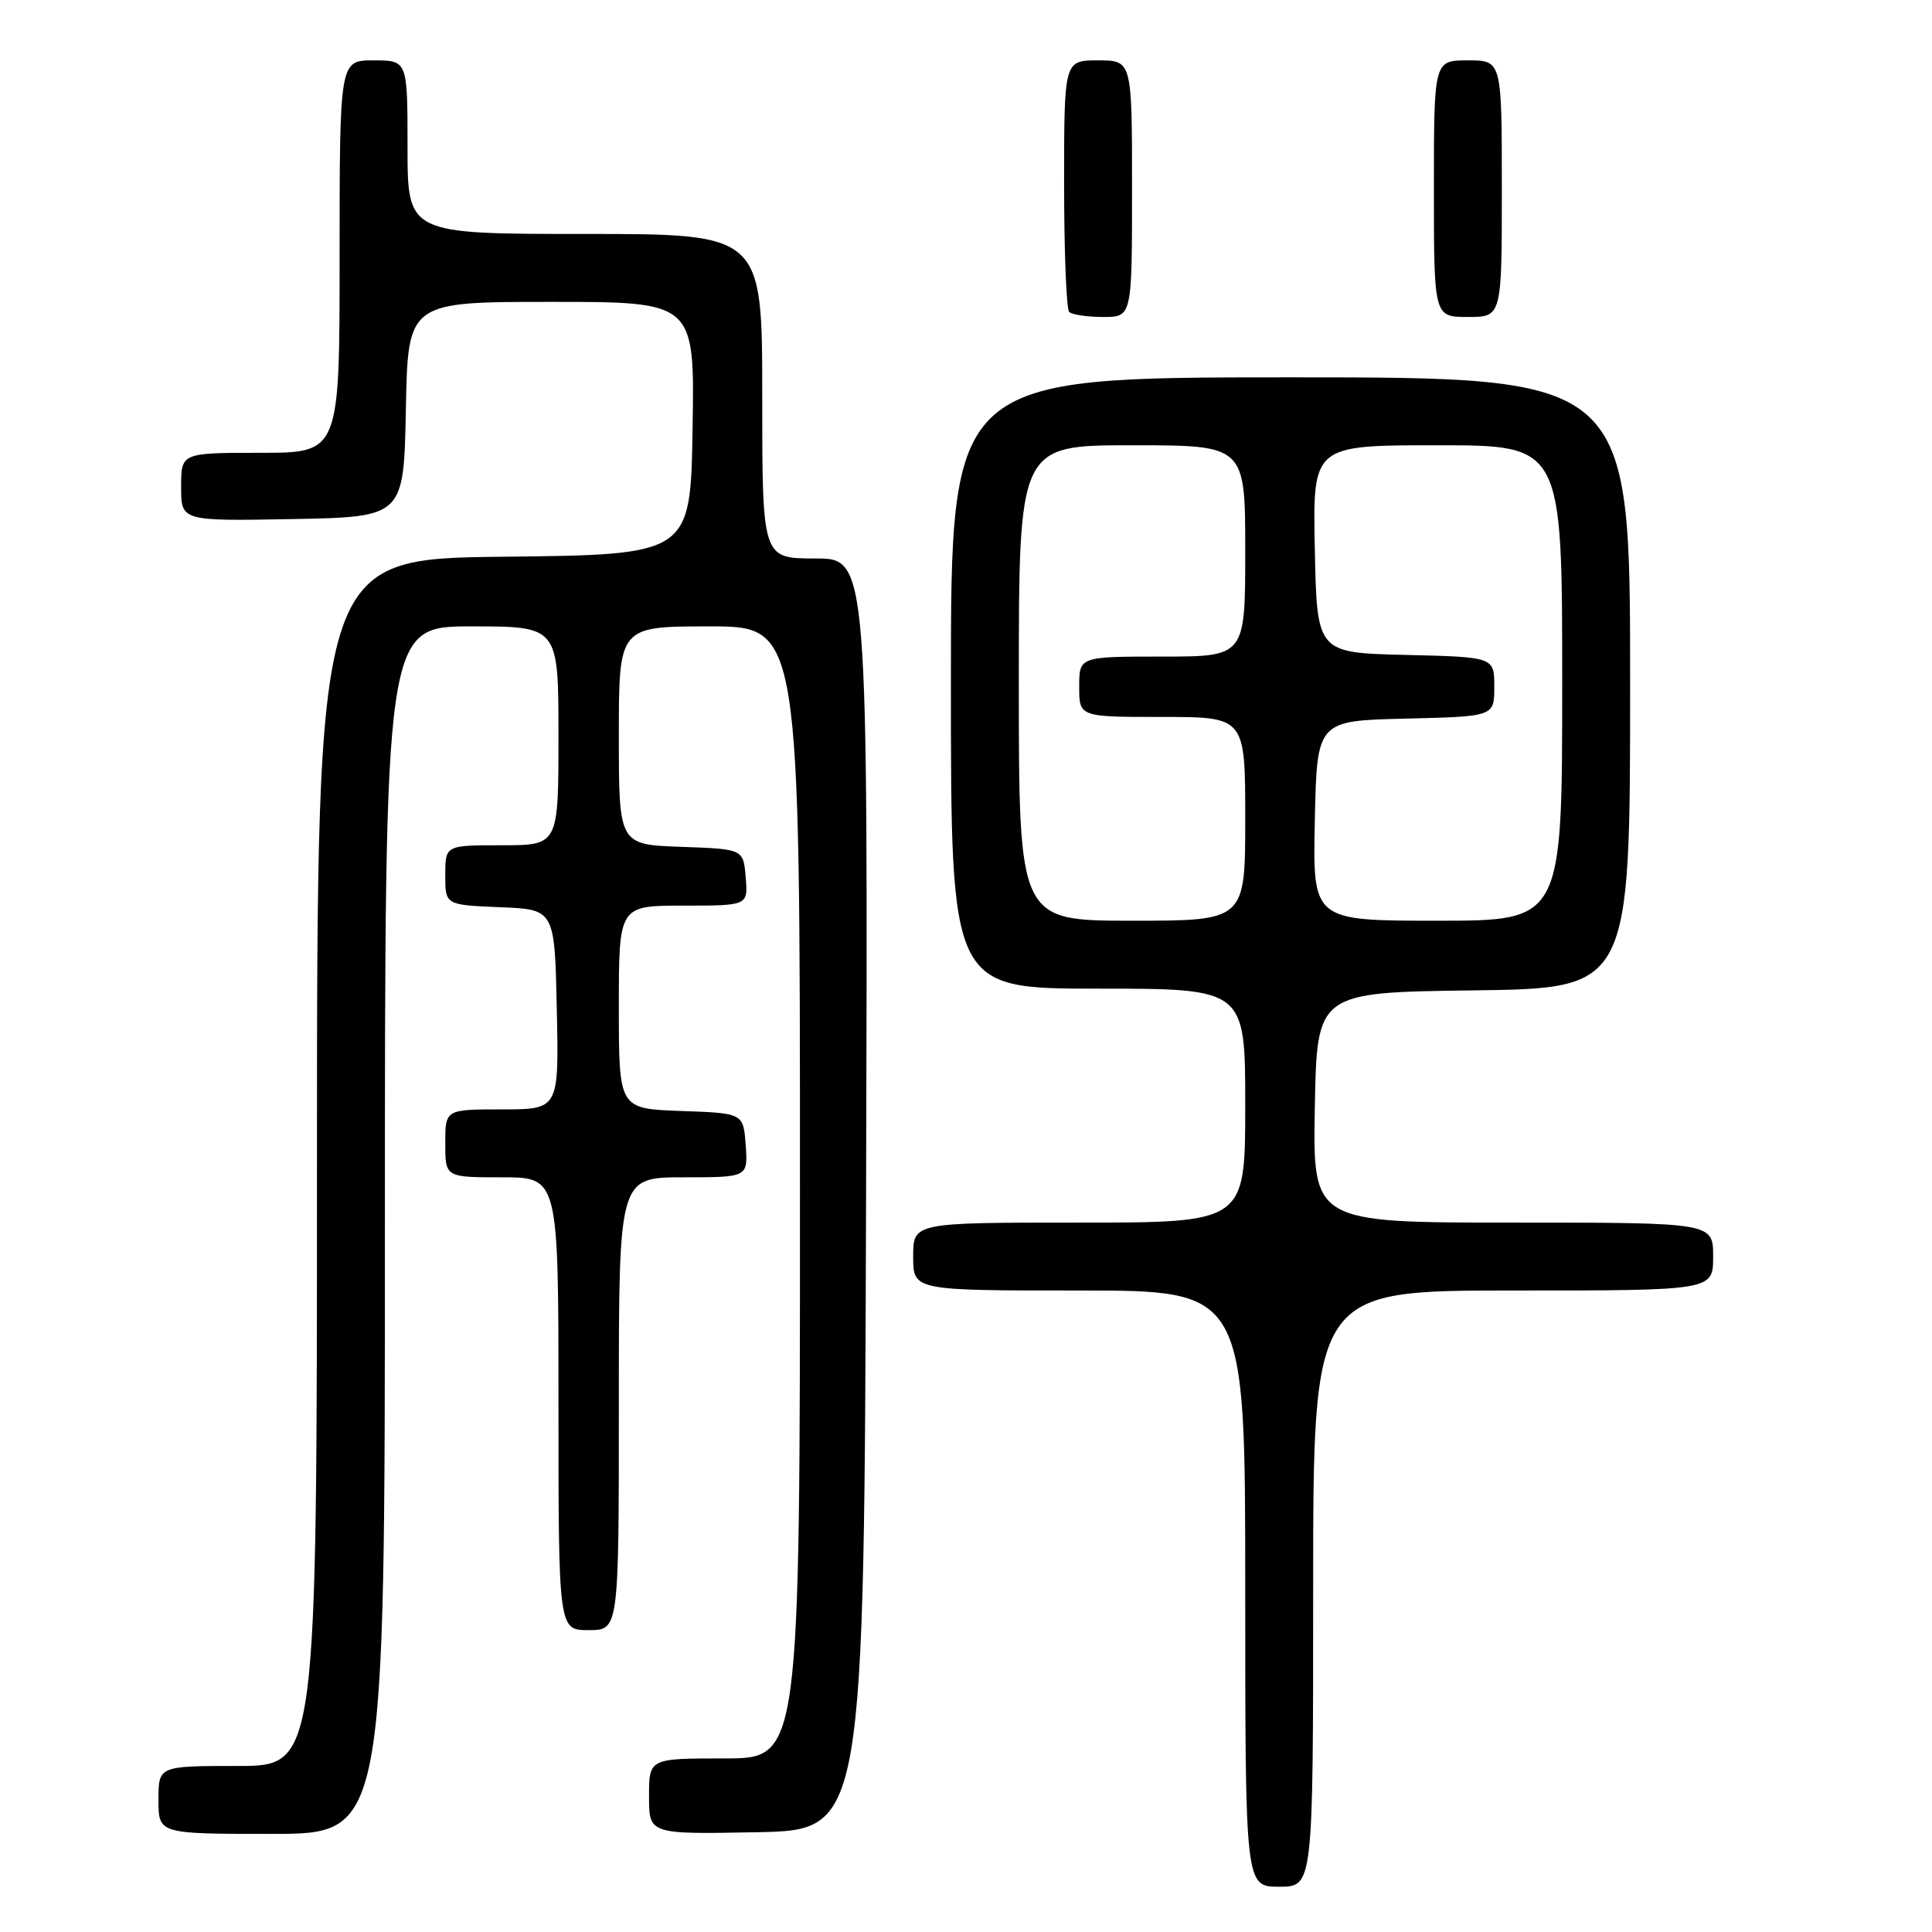 <?xml version="1.0" encoding="UTF-8" standalone="no"?>
<!DOCTYPE svg PUBLIC "-//W3C//DTD SVG 1.1//EN" "http://www.w3.org/Graphics/SVG/1.1/DTD/svg11.dtd" >
<svg xmlns="http://www.w3.org/2000/svg" xmlns:xlink="http://www.w3.org/1999/xlink" version="1.1" viewBox="0 0 256 256">
 <g >
 <path fill="currentColor"
d=" M 174.00 210.50 C 174.00 171.00 174.00 171.00 200.50 171.00 C 227.00 171.00 227.00 171.00 227.00 166.50 C 227.00 162.00 227.00 162.00 200.47 162.00 C 173.95 162.00 173.95 162.00 174.22 146.75 C 174.50 131.50 174.50 131.50 195.25 131.23 C 216.00 130.96 216.00 130.96 216.00 90.48 C 216.00 50.00 216.00 50.00 171.00 50.00 C 126.00 50.00 126.00 50.00 126.00 90.50 C 126.00 131.00 126.00 131.00 145.50 131.00 C 165.00 131.00 165.00 131.00 165.00 146.50 C 165.00 162.00 165.00 162.00 143.00 162.00 C 121.00 162.00 121.00 162.00 121.00 166.50 C 121.00 171.00 121.00 171.00 143.00 171.00 C 165.00 171.00 165.00 171.00 165.00 210.50 C 165.00 250.00 165.00 250.00 169.50 250.00 C 174.00 250.00 174.00 250.00 174.00 210.50 Z  M 51.00 163.00 C 51.00 83.00 51.00 83.00 62.50 83.00 C 74.00 83.00 74.00 83.00 74.00 97.50 C 74.00 112.00 74.00 112.00 66.50 112.00 C 59.00 112.00 59.00 112.00 59.00 115.96 C 59.00 119.91 59.00 119.91 66.25 120.21 C 73.50 120.50 73.50 120.50 73.78 133.75 C 74.06 147.00 74.06 147.00 66.53 147.00 C 59.00 147.00 59.00 147.00 59.00 151.50 C 59.00 156.00 59.00 156.00 66.50 156.00 C 74.00 156.00 74.00 156.00 74.00 186.00 C 74.00 216.00 74.00 216.00 78.00 216.00 C 82.00 216.00 82.00 216.00 82.00 186.00 C 82.00 156.00 82.00 156.00 90.56 156.00 C 99.11 156.00 99.11 156.00 98.81 151.75 C 98.50 147.50 98.50 147.50 90.25 147.21 C 82.00 146.92 82.00 146.92 82.00 133.46 C 82.00 120.00 82.00 120.00 90.56 120.00 C 99.12 120.00 99.12 120.00 98.81 116.25 C 98.50 112.50 98.50 112.50 90.25 112.21 C 82.00 111.92 82.00 111.92 82.00 97.46 C 82.00 83.00 82.00 83.00 94.00 83.00 C 106.00 83.00 106.00 83.00 106.00 158.00 C 106.00 233.00 106.00 233.00 96.00 233.00 C 86.00 233.00 86.00 233.00 86.00 238.03 C 86.00 243.05 86.00 243.05 100.25 242.78 C 114.50 242.50 114.50 242.50 114.76 158.25 C 115.01 74.00 115.01 74.00 108.01 74.00 C 101.00 74.00 101.00 74.00 101.00 52.50 C 101.00 31.00 101.00 31.00 77.50 31.00 C 54.00 31.00 54.00 31.00 54.00 19.50 C 54.00 8.00 54.00 8.00 49.50 8.00 C 45.00 8.00 45.00 8.00 45.00 34.00 C 45.00 60.00 45.00 60.00 34.50 60.00 C 24.00 60.00 24.00 60.00 24.00 64.53 C 24.00 69.05 24.00 69.05 38.75 68.78 C 53.50 68.50 53.50 68.50 53.78 54.25 C 54.05 40.00 54.05 40.00 73.05 40.00 C 92.05 40.00 92.05 40.00 91.77 56.75 C 91.50 73.50 91.50 73.50 66.75 73.77 C 42.00 74.03 42.00 74.03 42.00 154.02 C 42.00 234.00 42.00 234.00 31.50 234.00 C 21.00 234.00 21.00 234.00 21.00 238.50 C 21.00 243.00 21.00 243.00 36.00 243.00 C 51.00 243.00 51.00 243.00 51.00 163.00 Z  M 150.00 25.00 C 150.00 8.00 150.00 8.00 145.50 8.00 C 141.00 8.00 141.00 8.00 141.00 24.33 C 141.00 33.32 141.30 40.97 141.67 41.33 C 142.03 41.70 144.06 42.00 146.17 42.00 C 150.00 42.00 150.00 42.00 150.00 25.00 Z  M 199.00 25.00 C 199.00 8.00 199.00 8.00 194.50 8.00 C 190.00 8.00 190.00 8.00 190.00 25.00 C 190.00 42.00 190.00 42.00 194.50 42.00 C 199.00 42.00 199.00 42.00 199.00 25.00 Z  M 135.00 90.50 C 135.00 59.00 135.00 59.00 150.00 59.00 C 165.00 59.00 165.00 59.00 165.00 73.00 C 165.00 87.00 165.00 87.00 154.00 87.00 C 143.00 87.00 143.00 87.00 143.00 91.00 C 143.00 95.00 143.00 95.00 154.00 95.00 C 165.00 95.00 165.00 95.00 165.00 108.50 C 165.00 122.00 165.00 122.00 150.00 122.00 C 135.00 122.00 135.00 122.00 135.00 90.50 Z  M 174.22 108.75 C 174.50 95.50 174.50 95.50 186.25 95.22 C 198.00 94.94 198.00 94.94 198.00 91.00 C 198.00 87.06 198.00 87.06 186.25 86.78 C 174.50 86.50 174.50 86.50 174.22 72.75 C 173.94 59.00 173.94 59.00 190.47 59.00 C 207.00 59.00 207.00 59.00 207.00 90.50 C 207.00 122.00 207.00 122.00 190.47 122.00 C 173.94 122.00 173.94 122.00 174.22 108.75 Z "/>
</g>
</svg>